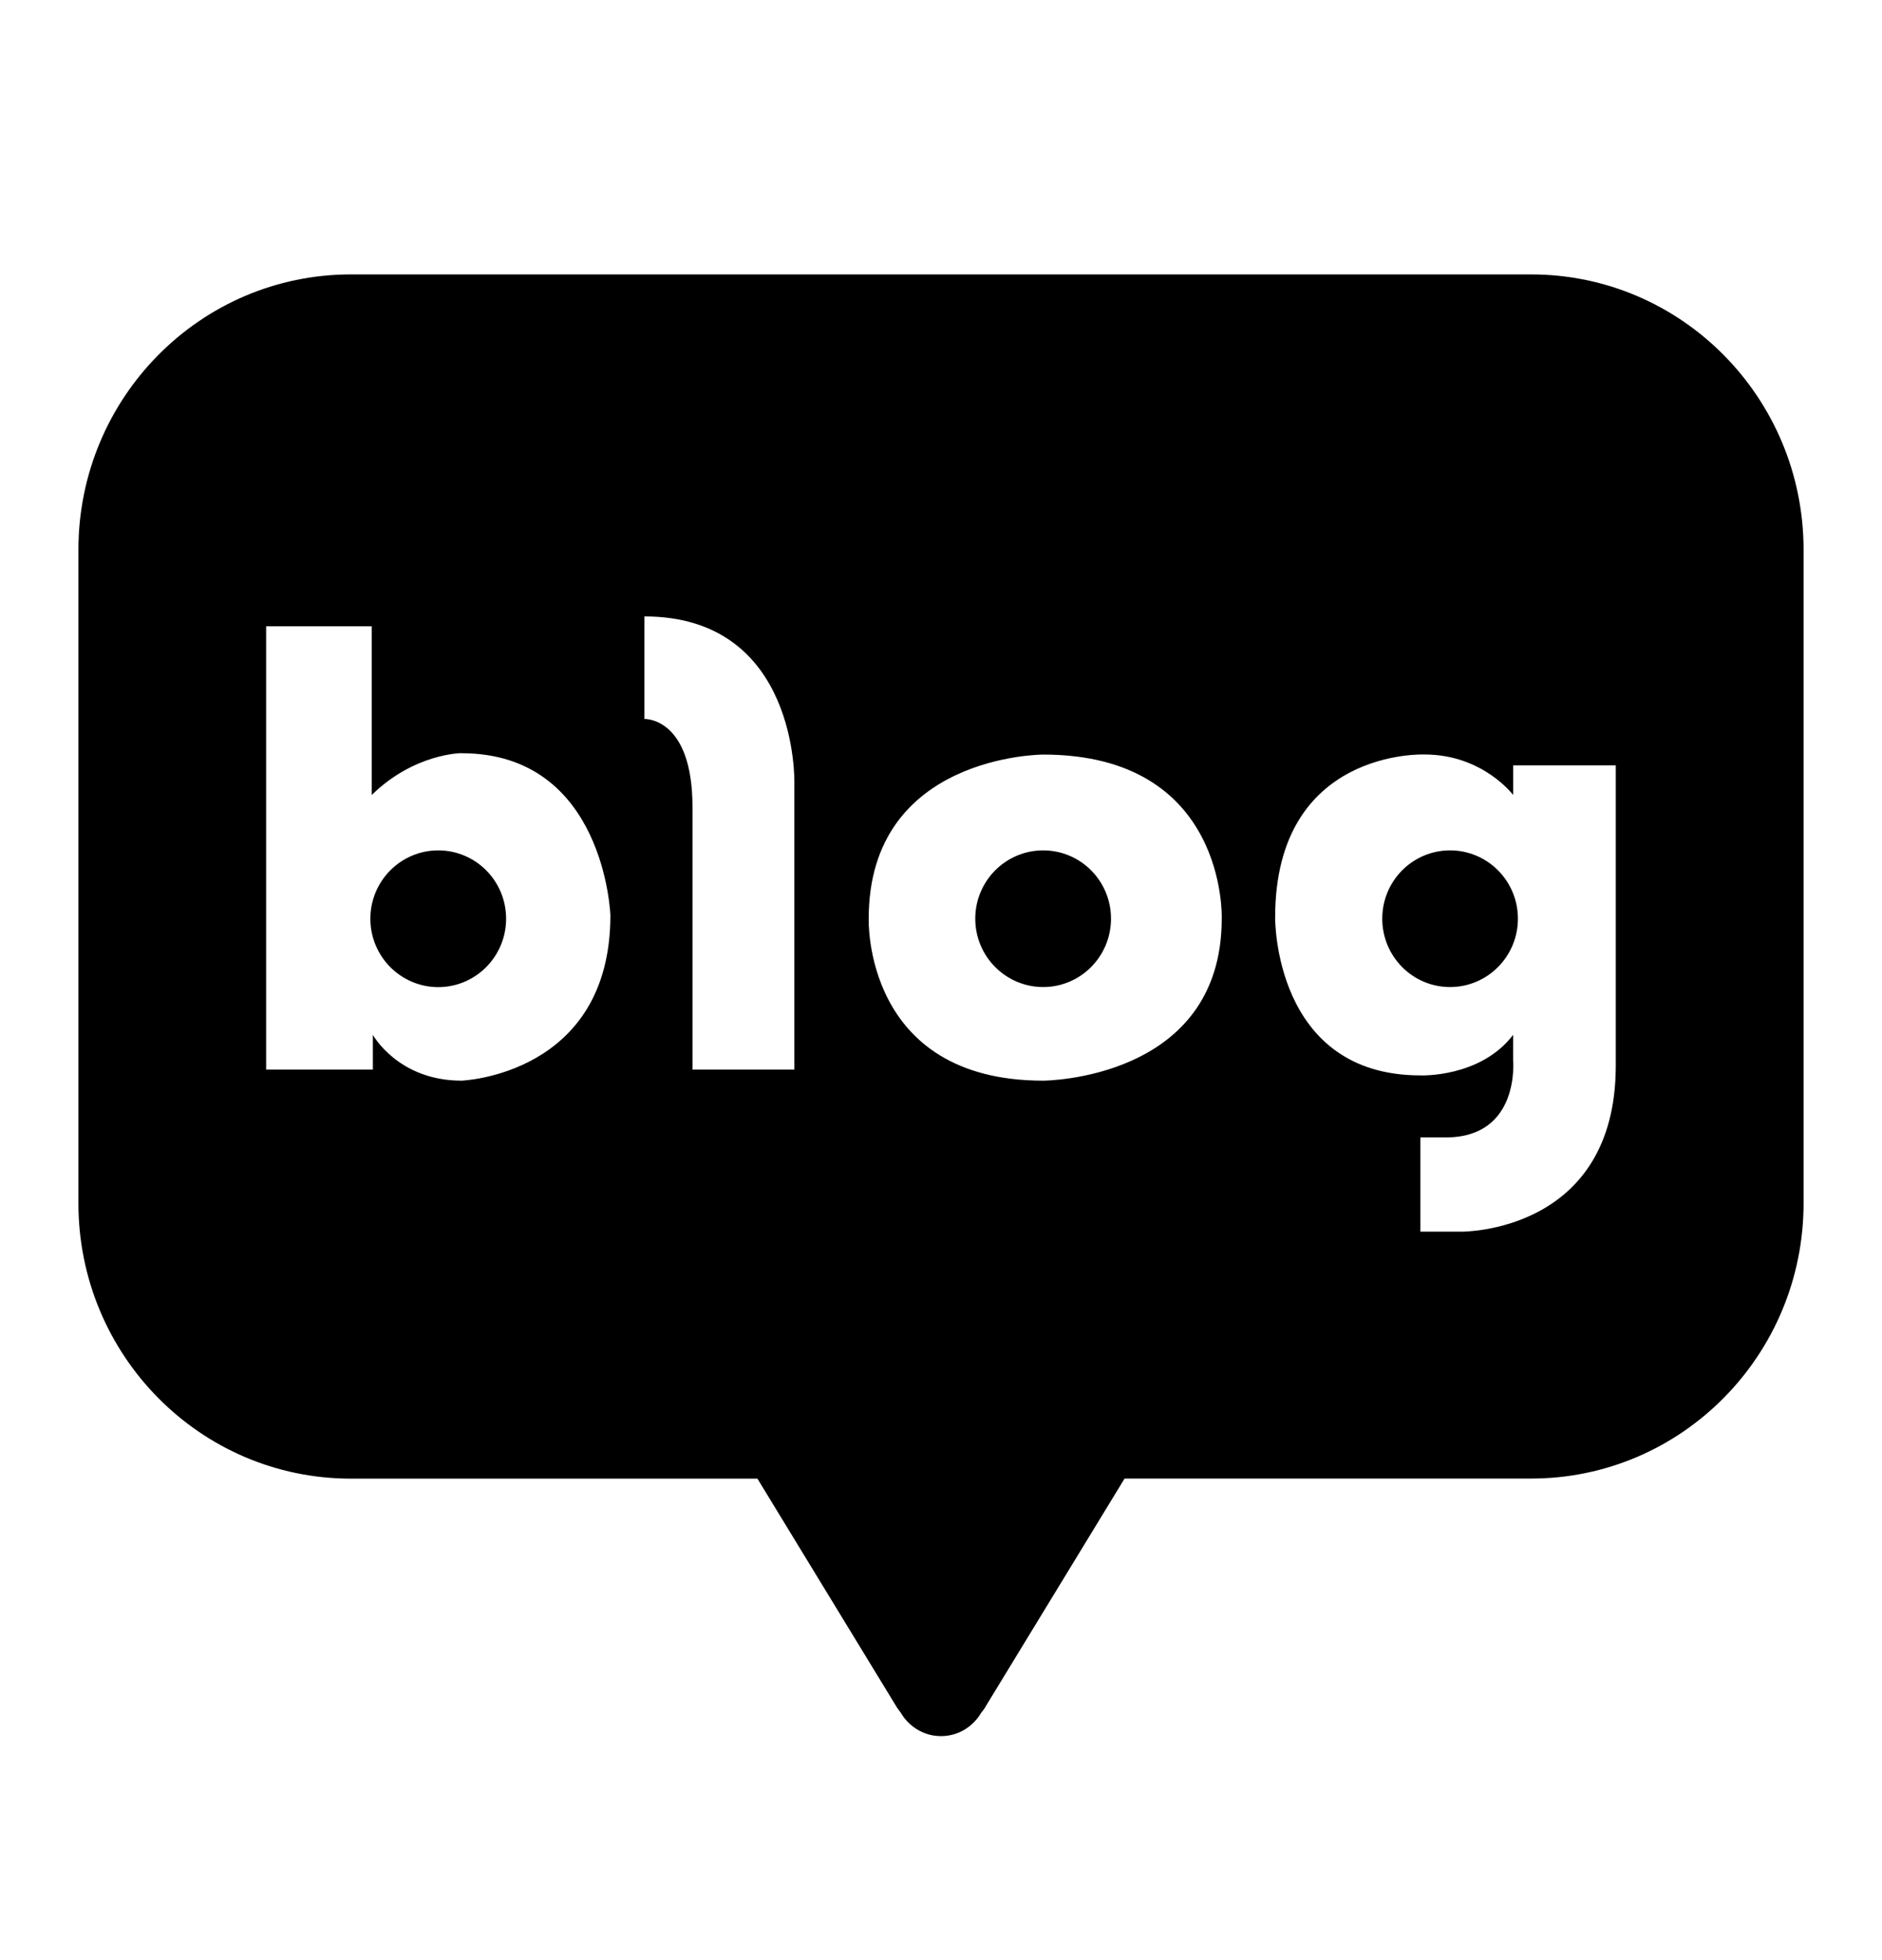 <svg width="24" height="25" viewBox="0 0 24 25" fill="none" xmlns="http://www.w3.org/2000/svg">
<path fill-rule="evenodd" clip-rule="evenodd" d="M19.525 3.5H4.475C2.555 3.5 1 5.073 1 7.013V15.346C1 17.286 2.555 18.859 4.475 18.859H9.659L11.428 21.761C11.428 21.761 11.447 21.795 11.486 21.843C11.589 22.021 11.78 22.143 12 22.143C12.219 22.143 12.408 22.023 12.512 21.846C12.556 21.794 12.572 21.76 12.572 21.76L14.341 18.858H19.525C21.444 18.858 23 17.285 23 15.345V7.013C23 5.073 21.444 3.5 19.525 3.5H19.525ZM5.886 9.606C5.886 9.606 5.285 9.606 4.74 10.14V7.988H3.394V13.642H4.755V13.199C4.755 13.199 5.076 13.783 5.886 13.783C5.886 13.783 7.784 13.713 7.784 11.674C7.784 11.674 7.714 9.607 5.886 9.607V9.606ZM5.589 12.59C5.111 12.59 4.723 12.199 4.723 11.718C4.723 11.236 5.111 10.846 5.589 10.846C6.067 10.846 6.454 11.236 6.454 11.718C6.454 12.199 6.066 12.59 5.589 12.59ZM8.217 9.17V7.862C10.185 7.862 10.13 9.986 10.13 9.986V13.642H8.831V10.295C8.831 9.142 8.217 9.17 8.217 9.17ZM13.303 9.624C13.303 9.624 11.078 9.624 11.078 11.717C11.078 11.717 11.006 13.783 13.303 13.783C13.303 13.783 15.58 13.779 15.58 11.717C15.58 11.717 15.655 9.624 13.303 9.624ZM13.303 12.589C12.825 12.589 12.437 12.199 12.437 11.717C12.437 11.236 12.825 10.846 13.303 10.846C13.781 10.846 14.168 11.236 14.168 11.717C14.168 12.199 13.78 12.589 13.303 12.589ZM19.297 9.761V9.761L19.296 9.761H19.297ZM19.297 10.14V9.761H20.605V13.59C20.605 15.731 18.637 15.709 18.637 15.709H18.113V14.507H18.437C19.391 14.507 19.296 13.516 19.296 13.516V13.199C18.878 13.748 18.114 13.716 18.114 13.716C16.24 13.716 16.261 11.703 16.261 11.703C16.261 9.543 18.166 9.623 18.166 9.623C18.91 9.623 19.297 10.14 19.297 10.14ZM17.627 11.717C17.627 12.199 18.014 12.589 18.492 12.589C18.969 12.589 19.357 12.199 19.357 11.717C19.357 11.236 18.97 10.846 18.492 10.846C18.014 10.846 17.627 11.236 17.627 11.717Z" fill="black"/>
</svg>
